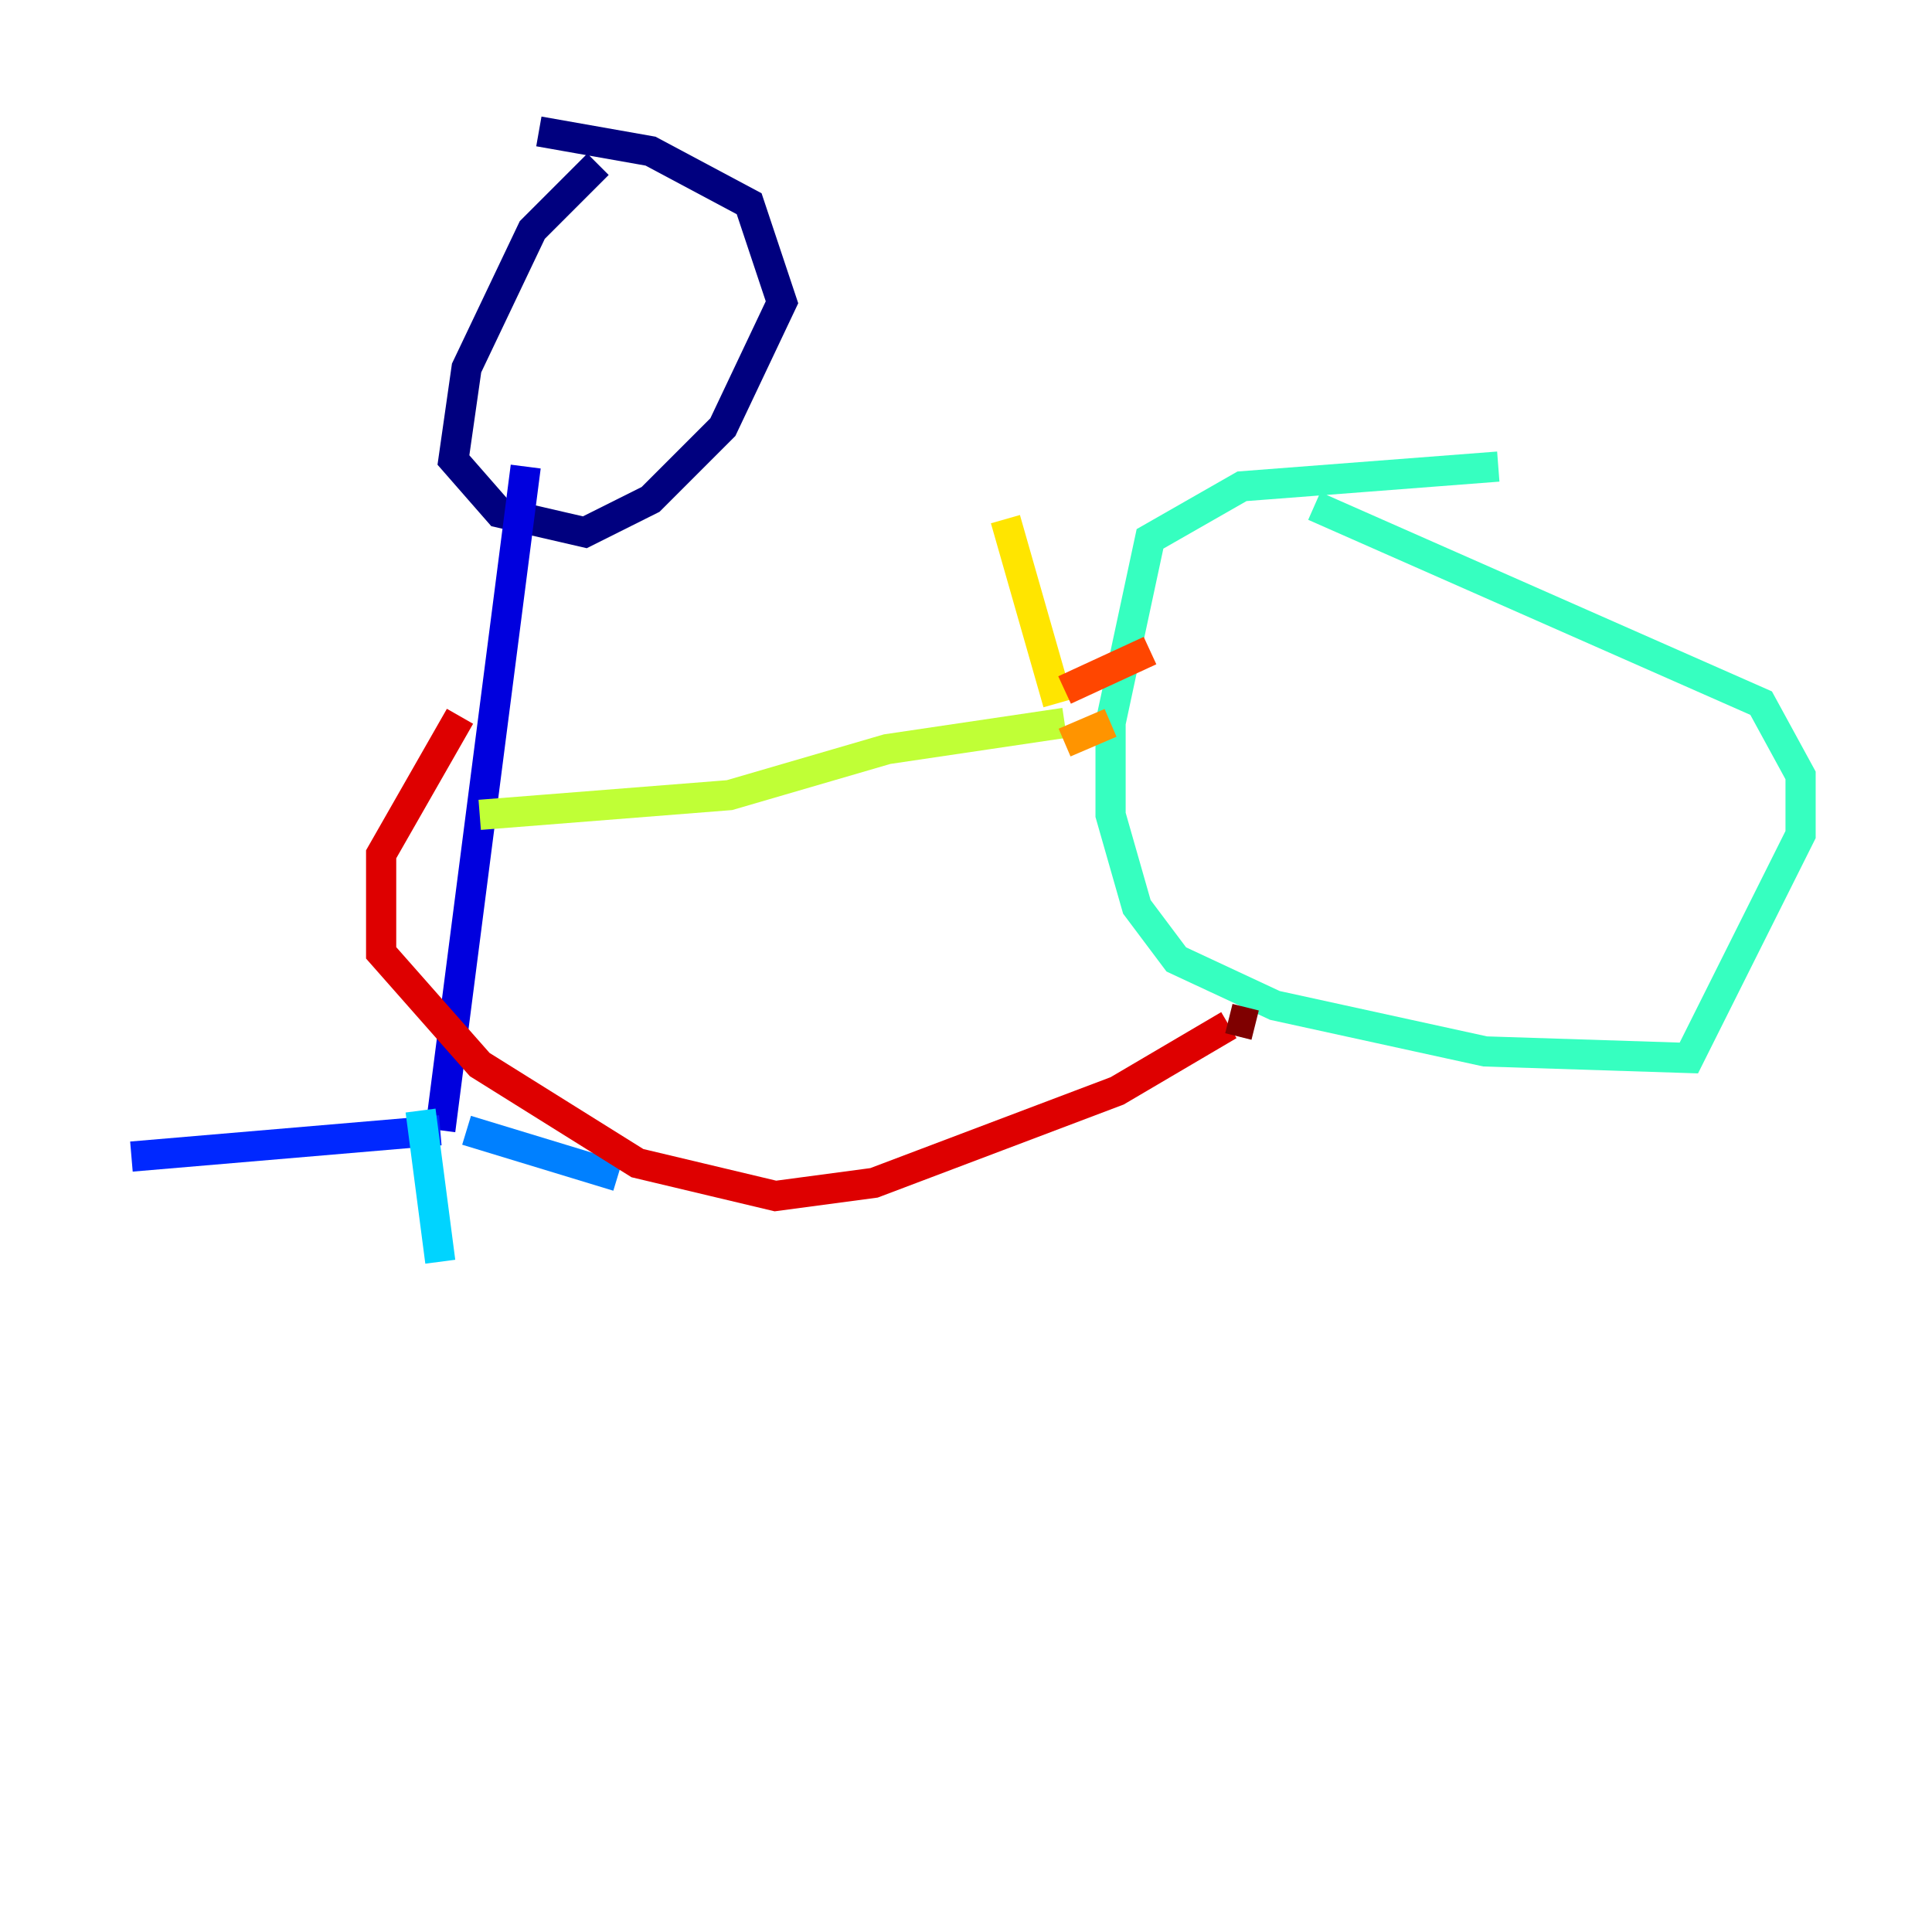 <?xml version="1.0" encoding="utf-8" ?>
<svg baseProfile="tiny" height="128" version="1.2" viewBox="0,0,128,128" width="128" xmlns="http://www.w3.org/2000/svg" xmlns:ev="http://www.w3.org/2001/xml-events" xmlns:xlink="http://www.w3.org/1999/xlink"><defs /><polyline fill="none" points="39.619,10.884 35.265,15.238 30.912,24.381 30.041,30.476 33.088,33.959 38.748,35.265 43.102,33.088 47.891,28.299 51.809,20.027 49.633,13.497 43.102,10.014 35.701,8.707" stroke="#00007f" stroke-width="2" /><polyline fill="none" points="34.83,30.912 29.17,74.884" stroke="#0000de" stroke-width="2" /><polyline fill="none" points="29.17,74.884 8.707,76.626" stroke="#0028ff" stroke-width="2" /><polyline fill="none" points="30.912,74.884 40.925,77.932" stroke="#0080ff" stroke-width="2" /><polyline fill="none" points="27.864,73.578 29.17,83.592" stroke="#00d4ff" stroke-width="2" /><polyline fill="none" points="99.265,30.912 82.286,32.218 76.191,35.701 73.578,47.891 73.578,53.986 75.32,60.082 77.932,63.565 84.463,66.612 98.395,69.66 111.891,70.095 119.293,55.292 119.293,51.374 116.68,46.585 87.075,33.524" stroke="#36ffc0" stroke-width="2" /><polyline fill="none" points="35.701,54.422 35.701,54.422" stroke="#7cff79" stroke-width="2" /><polyline fill="none" points="31.782,53.986 48.327,52.68 58.776,49.633 70.531,47.891" stroke="#c0ff36" stroke-width="2" /><polyline fill="none" points="70.095,46.585 66.612,34.395" stroke="#ffe500" stroke-width="2" /><polyline fill="none" points="70.531,49.197 73.578,47.891" stroke="#ff9400" stroke-width="2" /><polyline fill="none" points="70.531,45.714 76.191,43.102" stroke="#ff4600" stroke-width="2" /><polyline fill="none" points="30.476,47.456 25.252,56.599 25.252,63.129 31.782,70.531 42.231,77.061 51.374,79.238 57.905,78.367 74.014,72.272 81.415,67.918" stroke="#de0000" stroke-width="2" /><polyline fill="none" points="81.415,67.483 83.156,67.918" stroke="#7f0000" stroke-width="2" /></svg>